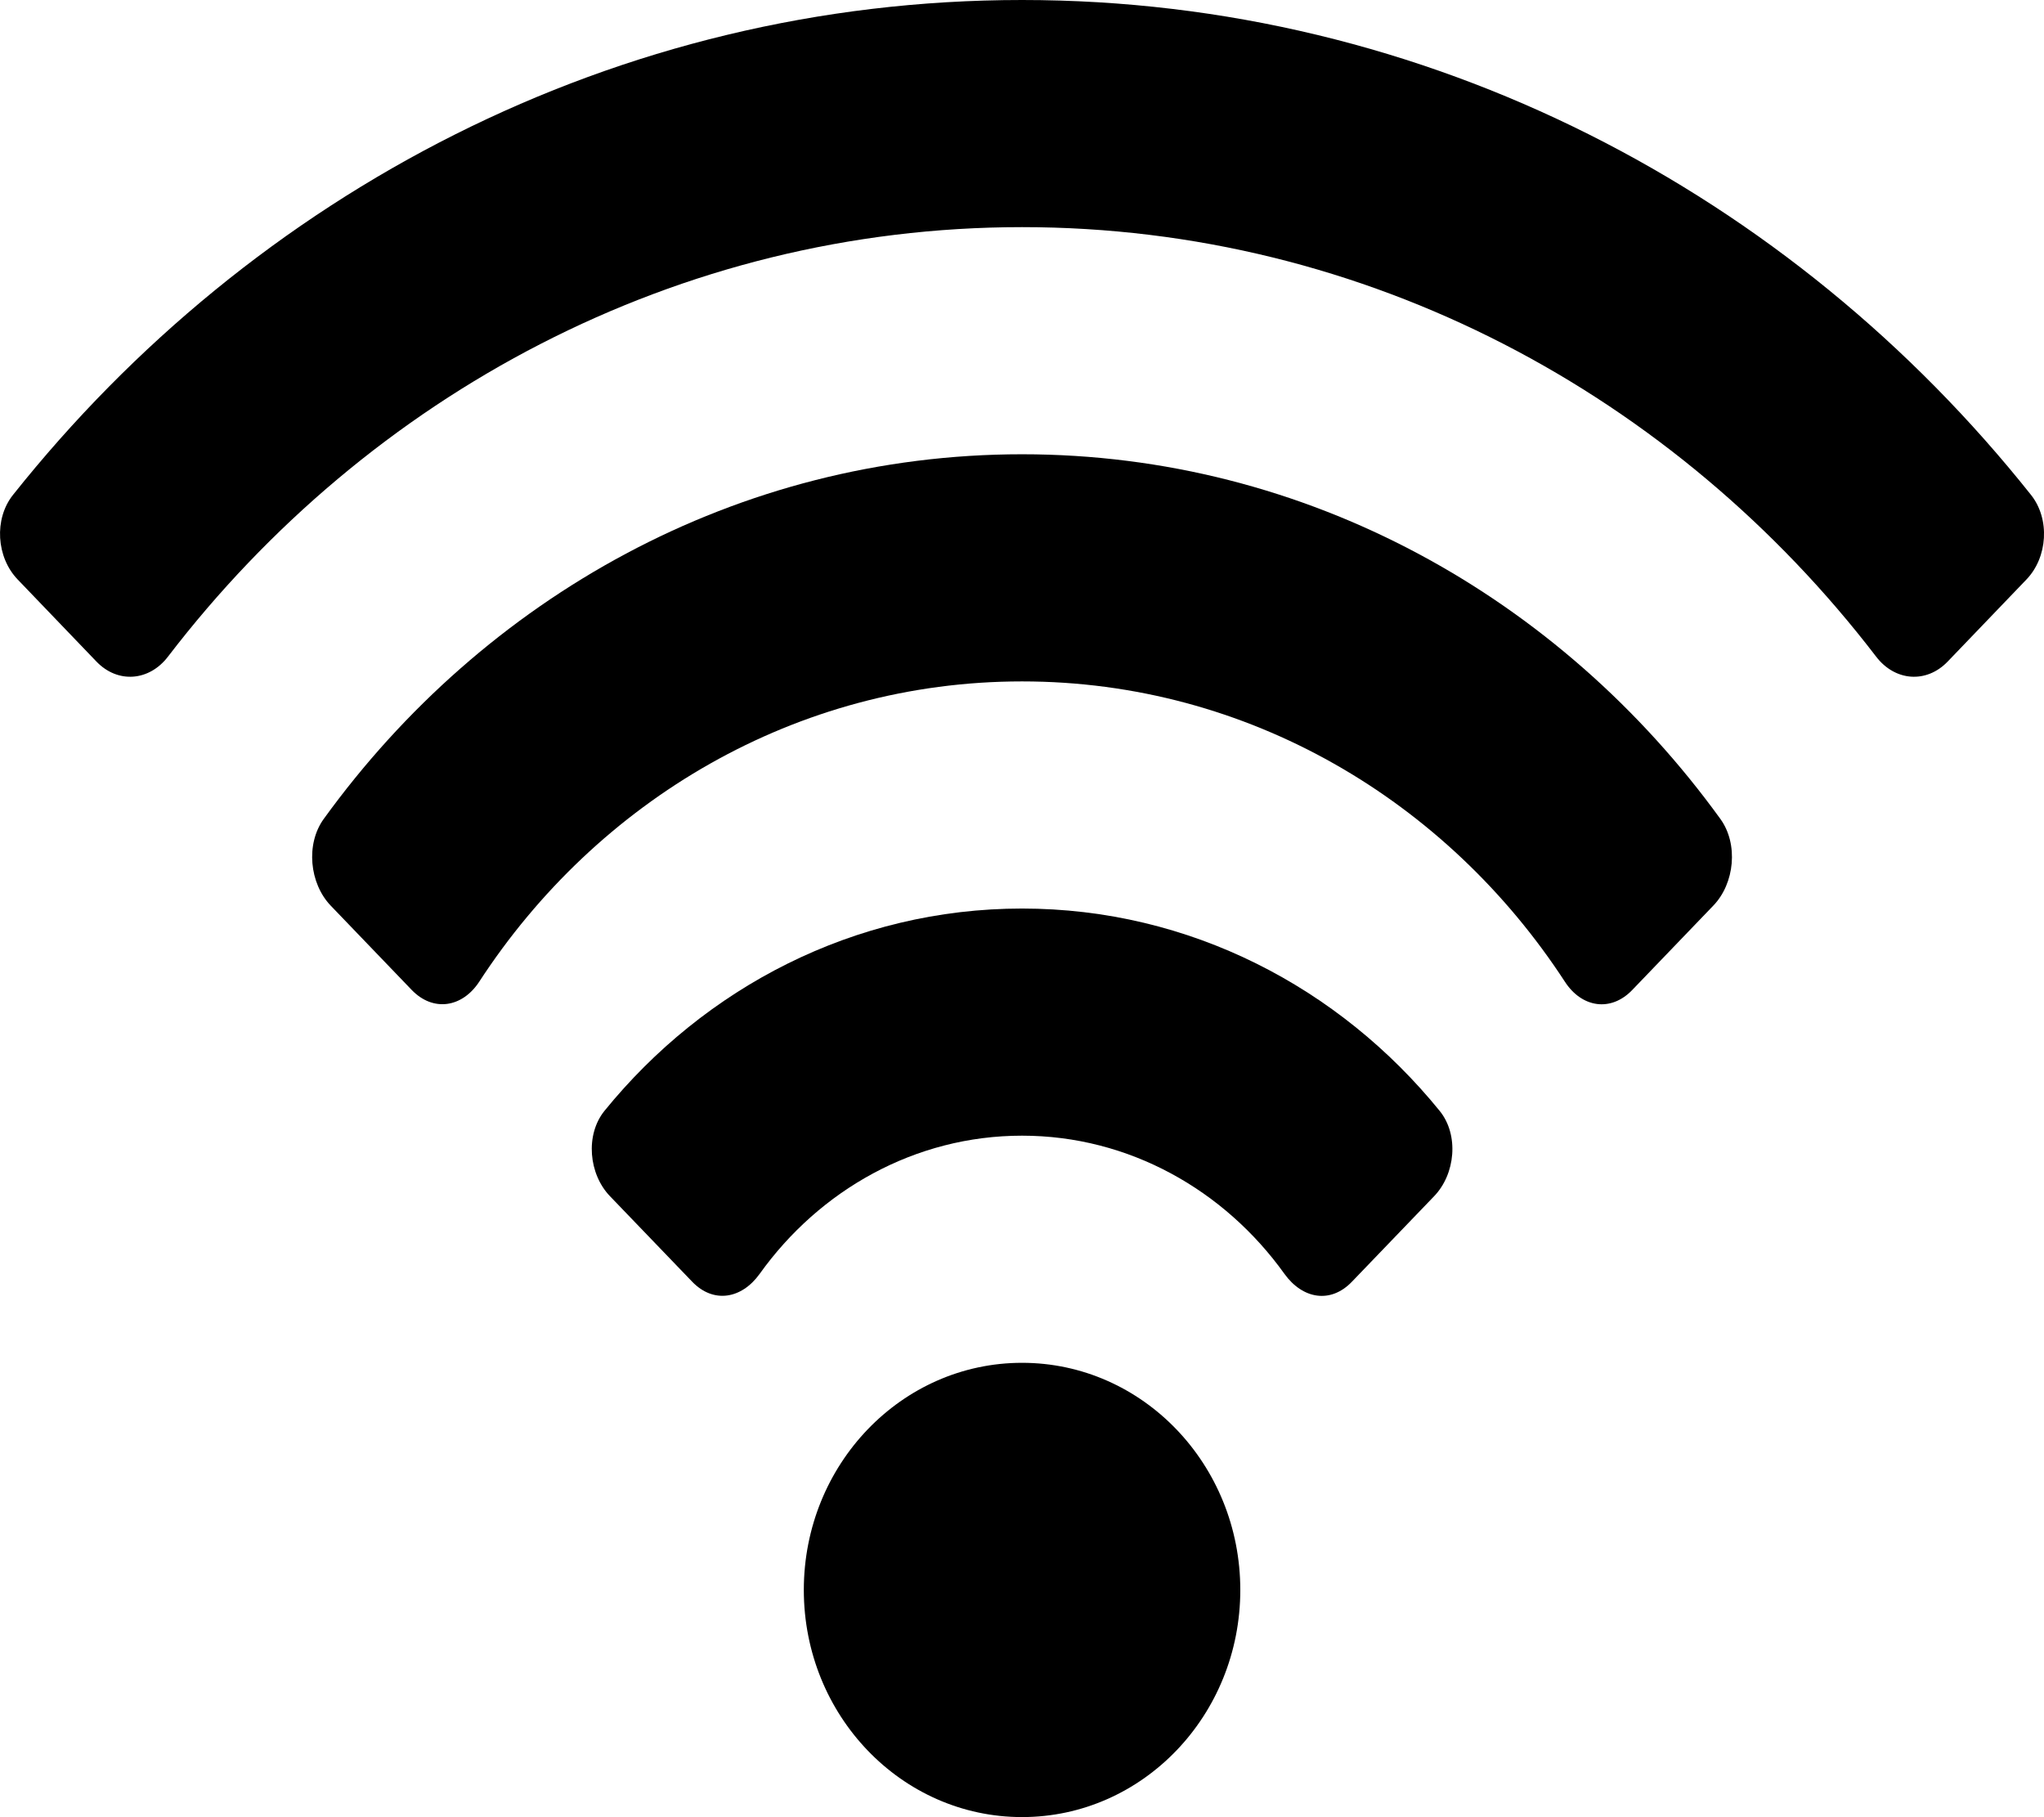 <?xml version="1.0" encoding="iso-8859-1"?>
<!-- Generator: Adobe Illustrator 16.0.0, SVG Export Plug-In . SVG Version: 6.00 Build 0)  -->
<!DOCTYPE svg PUBLIC "-//W3C//DTD SVG 1.1//EN" "http://www.w3.org/Graphics/SVG/1.1/DTD/svg11.dtd">
<svg version="1.1" id="Layer_1" xmlns="http://www.w3.org/2000/svg" xmlns:xlink="http://www.w3.org/1999/xlink" x="0px" y="0px"
	 width="18.001px" height="16px" viewBox="0 0 18.001 16" style="enable-background:new 0 0 18.001 16;" xml:space="preserve">
<g id="Wifi_2_x2C__Wireless_2">
	<path style="fill-rule:evenodd;clip-rule:evenodd;" d="M0.115,4.357c-0.17,0.213-0.147,0.551,0.041,0.746L0.85,5.826
		c0.188,0.195,0.465,0.172,0.63-0.045C3.244,3.479,5.964,2,9.001,2s5.756,1.479,7.521,3.781c0.165,0.217,0.442,0.24,0.63,0.045
		l0.694-0.723c0.188-0.195,0.21-0.533,0.04-0.746C15.773,1.701,12.575,0,9.001,0C5.426,0,2.229,1.701,0.115,4.357z"/>
	<path style="fill-rule:evenodd;clip-rule:evenodd;" d="M2.851,7.211C2.691,7.432,2.725,7.778,2.912,7.974l0.714,0.743
		C3.814,8.912,4.07,8.873,4.22,8.645C5.257,7.051,7.011,6,9.001,6s3.743,1.051,4.781,2.645c0.149,0.229,0.405,0.268,0.593,0.072
		l0.714-0.743c0.188-0.195,0.222-0.542,0.062-0.763C13.741,5.262,11.51,4,9.001,4S4.261,5.262,2.851,7.211z"/>
	<path style="fill-rule:evenodd;clip-rule:evenodd;" d="M5.323,9.782c-0.17,0.211-0.139,0.556,0.049,0.751l0.724,0.753
		c0.188,0.195,0.436,0.151,0.594-0.069C7.217,10.48,8.057,10,9.001,10c0.943,0,1.783,0.48,2.311,1.217
		c0.159,0.221,0.406,0.265,0.594,0.069l0.724-0.753c0.188-0.195,0.22-0.54,0.049-0.751C11.798,8.697,10.479,8,9.001,8
		S6.204,8.697,5.323,9.782z"/>
	<ellipse style="fill-rule:evenodd;clip-rule:evenodd;" cx="9.001" cy="14" rx="1.922" ry="2"/>
</g>
<g>
</g>
<g>
</g>
<g>
</g>
<g>
</g>
<g>
</g>
<g>
</g>
<g>
</g>
<g>
</g>
<g>
</g>
<g>
</g>
<g>
</g>
<g>
</g>
<g>
</g>
<g>
</g>
<g>
</g>
</svg>
